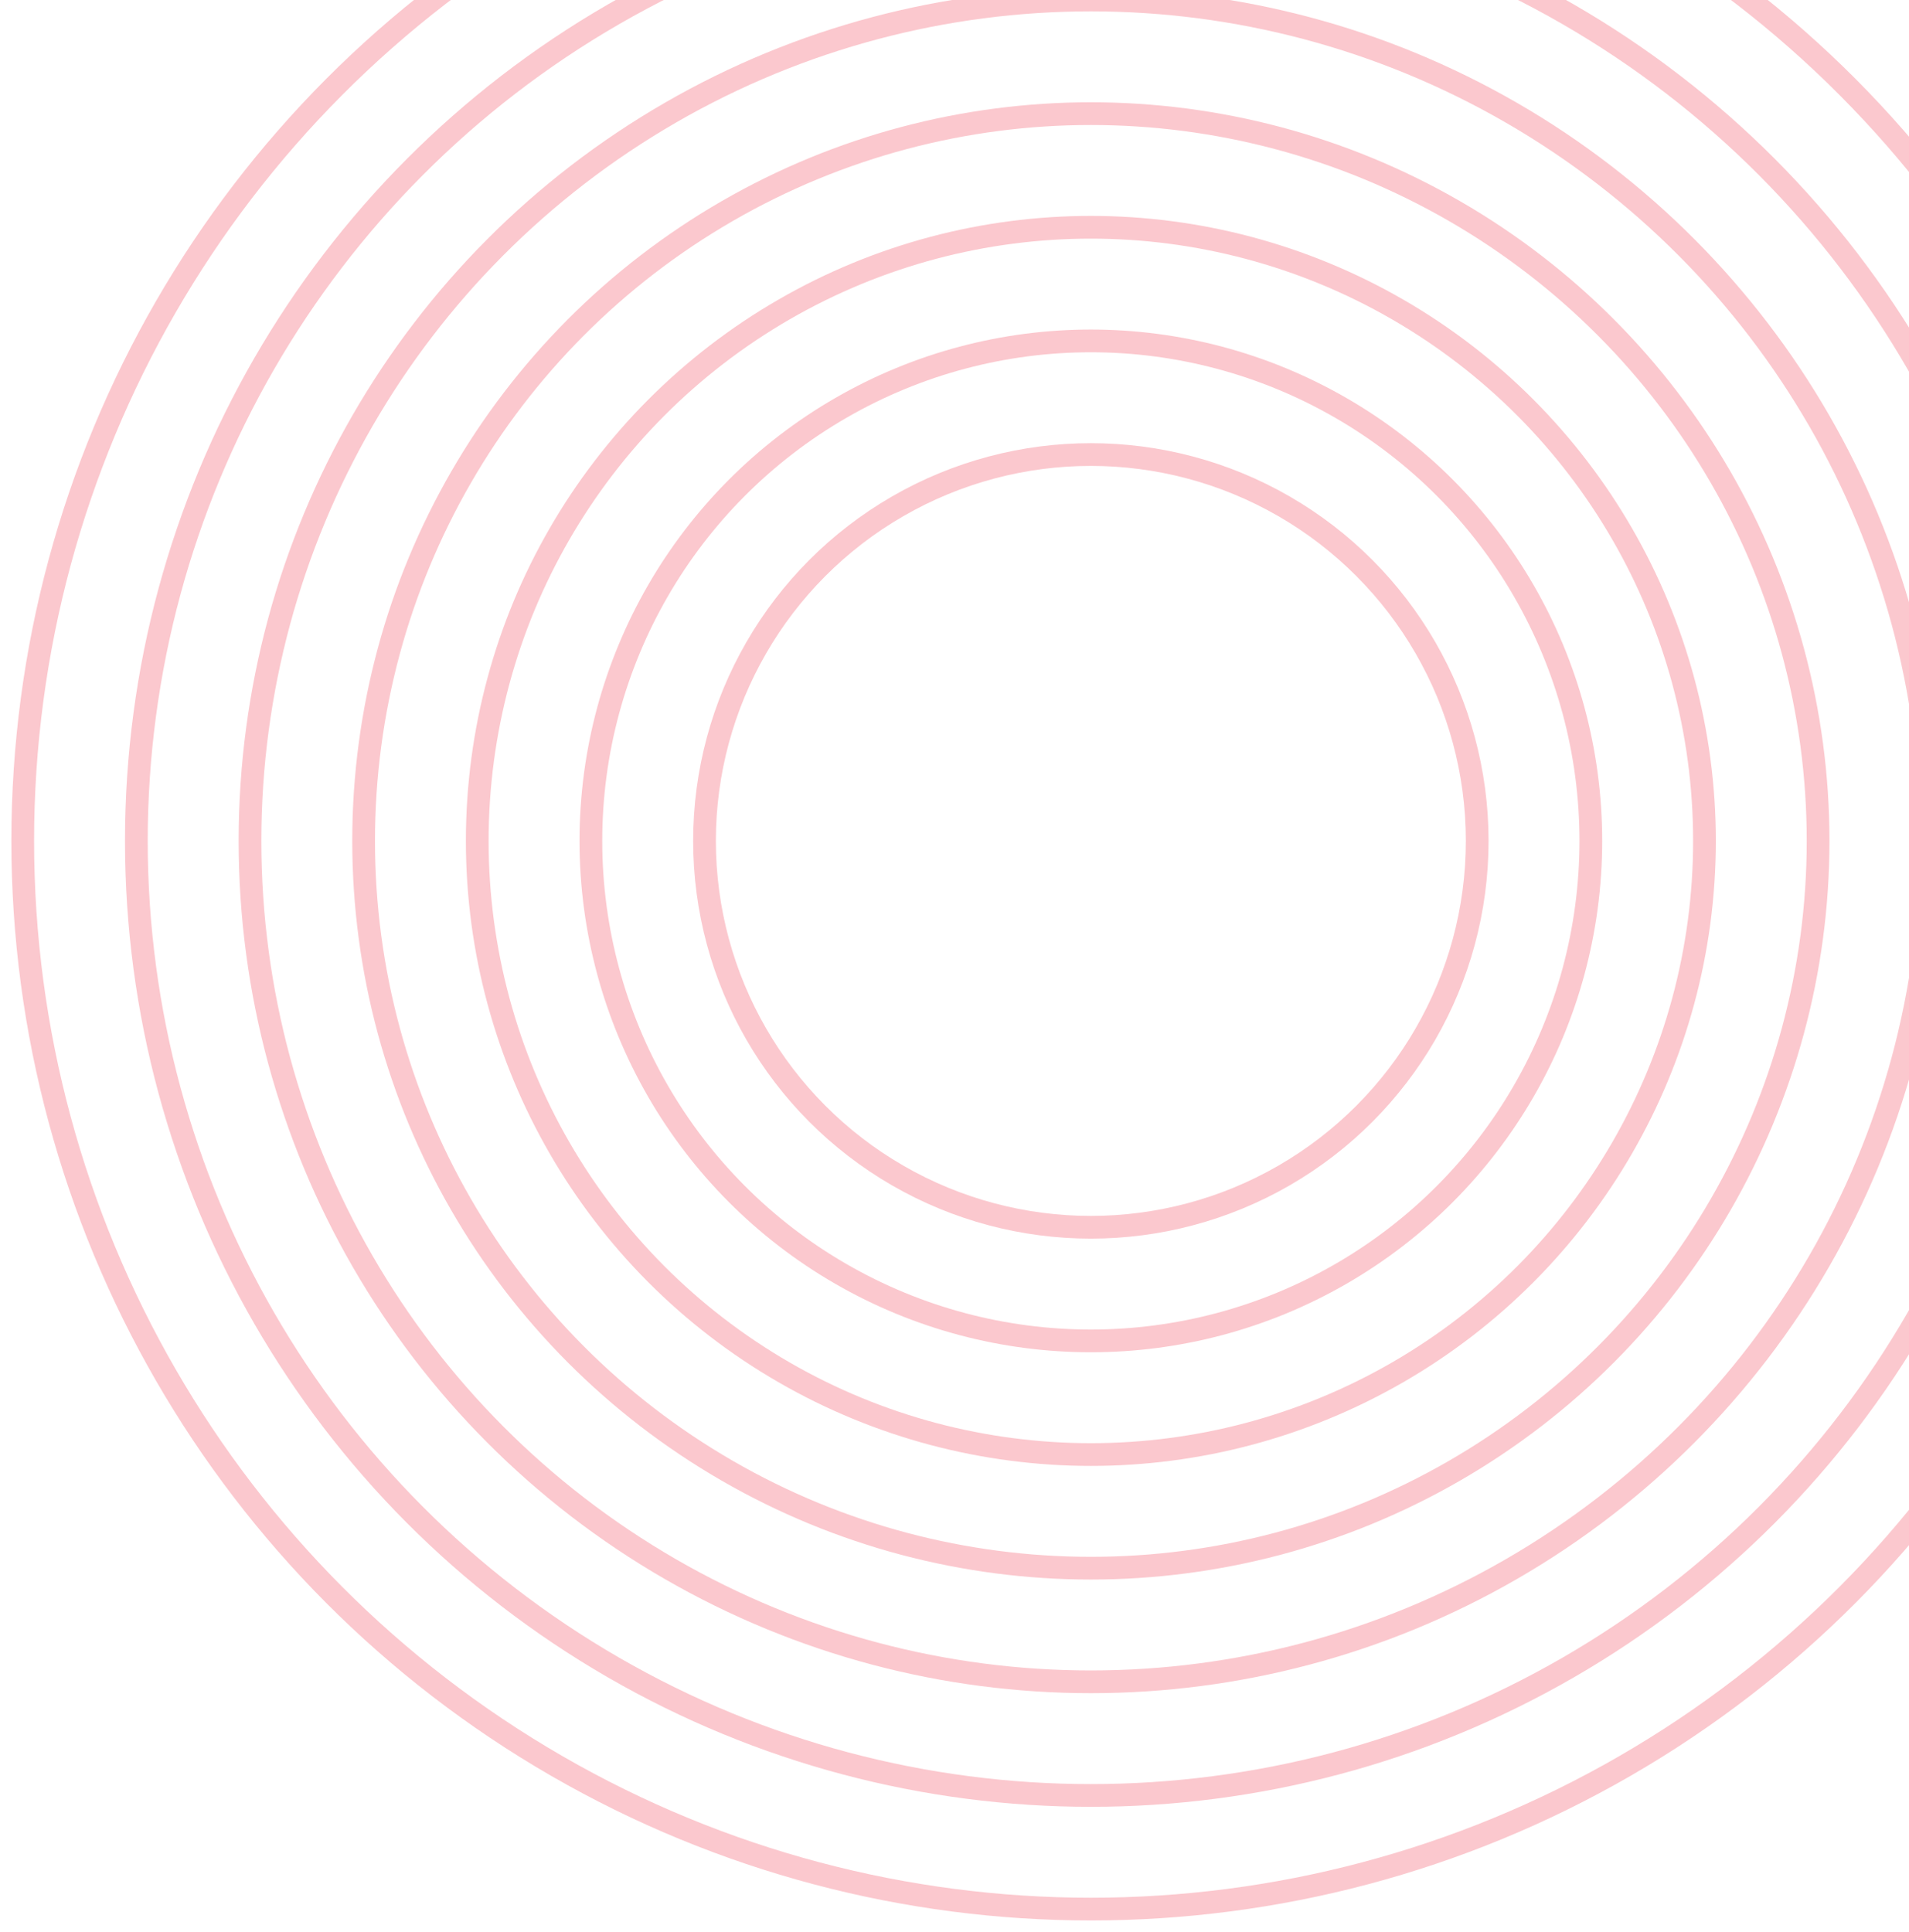 <svg width="84" height="85" viewBox="0 0 84 85" fill="none" xmlns="http://www.w3.org/2000/svg">
<circle cx="48" cy="37" r="47" stroke="#FBC8CE"/>
<circle cx="48" cy="37" r="42" stroke="#FBC8CE"/>
<circle cx="48" cy="37" r="37" stroke="#FBC8CE"/>
<circle cx="48" cy="37" r="32" stroke="#FBC8CE"/>
<circle cx="48" cy="37" r="27" stroke="#FBC8CE"/>
<circle cx="48" cy="37" r="22" stroke="#FBC8CE"/>
<circle cx="48" cy="37" r="17" stroke="#FBC8CE"/>
</svg>
